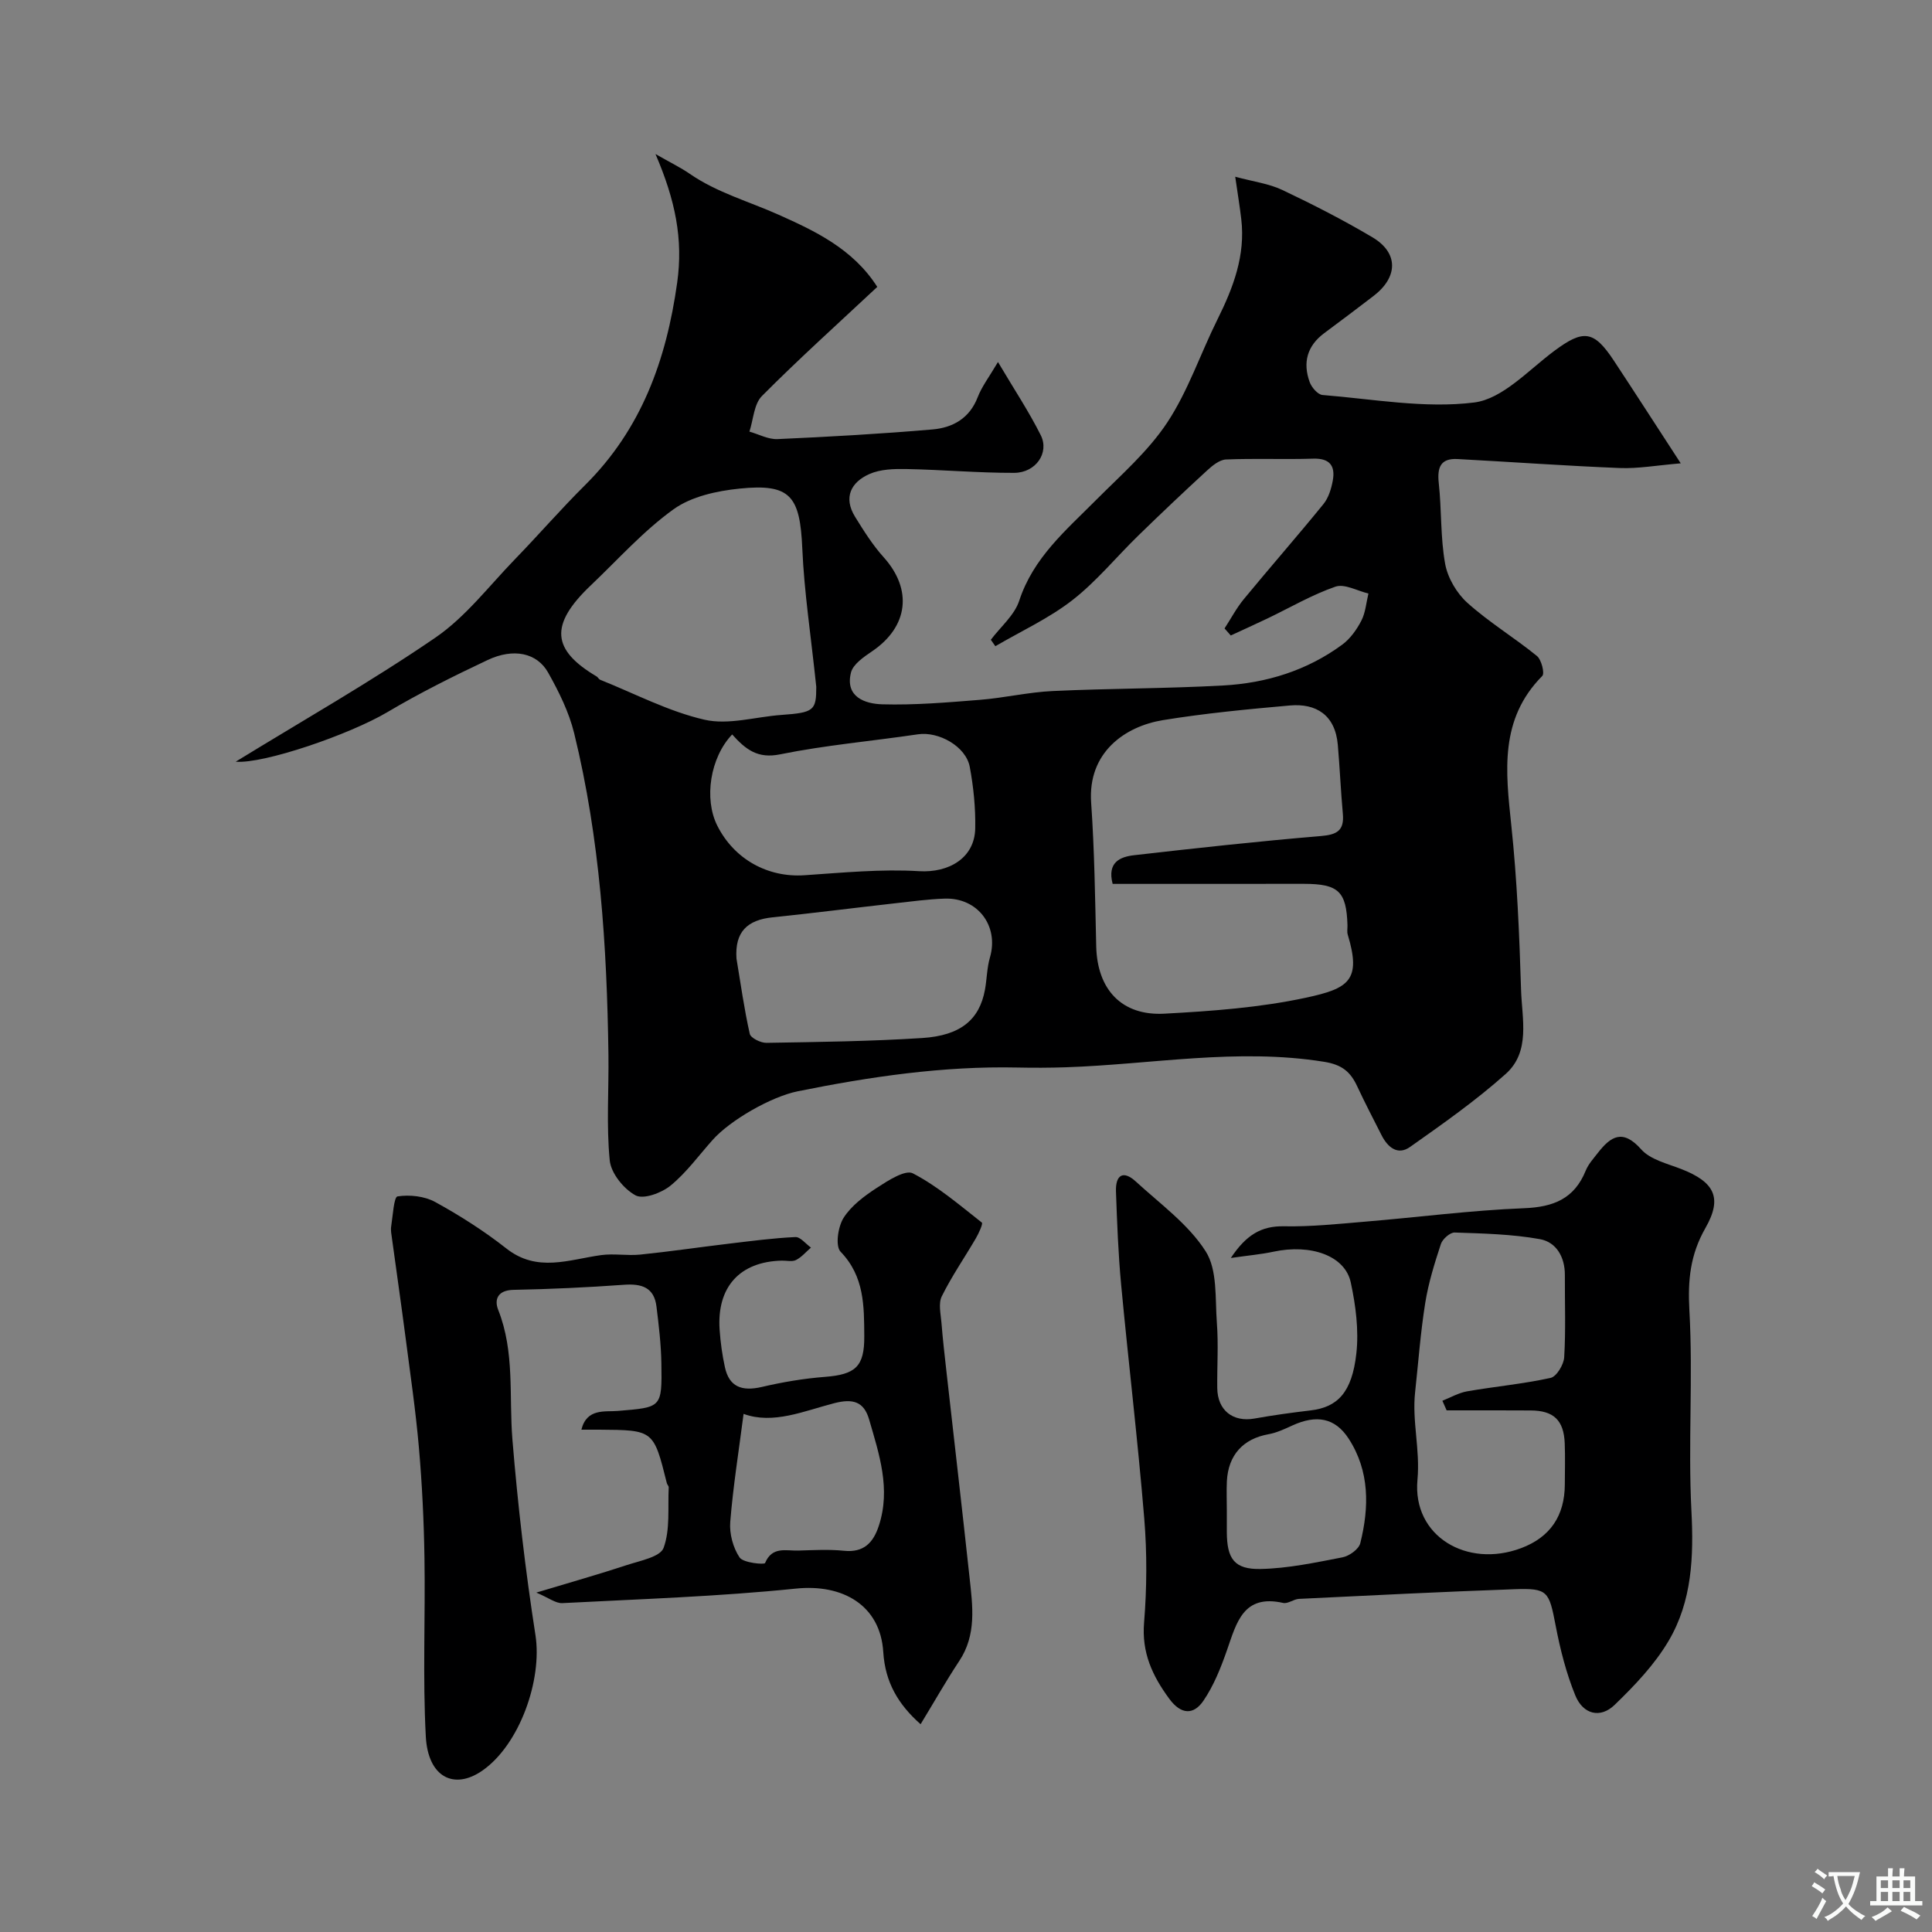 <svg enable-background="new 0 0 400 400" viewBox="0 0 400 400" xmlns="http://www.w3.org/2000/svg"><rect x="0" y="0" width="400" height="400" fill="#808080" stroke="none"/><g fill="#000001"><path d="m48.8 157.7c13.89-8.53 28-16.55 41.35-25.69 6.26-4.29 11.09-10.68 16.46-16.22 4.89-5.04 9.49-10.36 14.48-15.31 11.7-11.6 16.86-25.91 19.11-41.94 1.27-9.02-.37-17.07-4.49-26.65 3.14 1.8 5.22 2.8 7.1 4.1 5.68 3.91 12.27 5.72 18.4 8.47 7.3 3.27 15.37 6.99 20.42 14.94-8.24 7.71-16.28 14.94-23.89 22.6-1.65 1.67-1.76 4.87-2.58 7.36 1.94.55 3.91 1.64 5.83 1.55 10.7-.48 21.41-1.08 32.08-2 4.16-.36 7.66-2.27 9.35-6.67.86-2.23 2.38-4.2 4.2-7.29 3.33 5.63 6.4 10.24 8.86 15.16 1.82 3.64-1.03 7.77-5.5 7.79-7.43.02-14.86-.65-22.29-.79-2.57-.05-5.4.02-7.68 1.03-3.81 1.68-5.45 4.84-2.98 8.85 1.8 2.91 3.65 5.86 5.93 8.39 6 6.67 5.11 14.35-2.37 19.44-1.73 1.18-3.98 2.69-4.41 4.44-1.25 5.06 2.95 6.46 6.47 6.56 6.74.19 13.52-.39 20.26-.93 5.04-.4 10.03-1.59 15.07-1.82 11.76-.55 23.54-.5 35.29-1.15 8.91-.49 17.33-3.09 24.62-8.45 1.66-1.22 3-3.11 3.96-4.96.87-1.68 1.01-3.74 1.47-5.63-2.3-.54-4.94-2.07-6.83-1.42-4.86 1.68-9.37 4.33-14.04 6.57-2.53 1.21-5.09 2.36-7.63 3.54-.43-.49-.86-.98-1.29-1.46 1.33-2.04 2.47-4.23 4.01-6.09 5.43-6.59 11.07-13.02 16.46-19.65 1.06-1.3 1.63-3.18 1.94-4.88.55-3.02-.61-4.64-4.06-4.53-6.01.19-12.04-.08-18.05.17-1.35.06-2.82 1.27-3.93 2.29-4.79 4.4-9.52 8.88-14.18 13.42-4.59 4.46-8.69 9.52-13.7 13.42-4.85 3.77-10.59 6.4-15.94 9.53-.31-.44-.62-.88-.94-1.33 2.01-2.68 4.89-5.07 5.88-8.09 2.91-8.9 9.66-14.56 15.87-20.81 5.14-5.16 10.79-10.07 14.76-16.06 4.34-6.56 6.89-14.29 10.43-21.4 3.26-6.56 5.8-13.23 4.91-20.74-.3-2.56-.72-5.11-1.25-8.77 3.76 1.02 6.97 1.42 9.75 2.74 6.35 3.01 12.62 6.22 18.66 9.8 5.42 3.22 5.34 8.23.21 12.16-3.38 2.59-6.78 5.15-10.2 7.69-3.55 2.64-4.47 6.12-3 10.14.4 1.1 1.68 2.58 2.66 2.66 10.48.84 21.15 2.83 31.4 1.55 5.88-.74 11.23-6.7 16.55-10.66 6.02-4.48 8.19-4.33 12.35 1.98 4.35 6.59 8.62 13.23 13.86 21.28-5.04.42-8.84 1.12-12.61.97-11.21-.45-22.4-1.26-33.6-1.86-3.53-.19-4.24 1.74-3.89 4.98.61 5.56.33 11.24 1.32 16.71.53 2.92 2.4 6.1 4.62 8.09 4.47 4.02 9.7 7.18 14.38 10.99.94.76 1.65 3.6 1.11 4.14-8.91 8.99-7.58 19.8-6.41 30.93 1.2 11.3 1.67 22.7 2.02 34.07.18 5.95 2 12.77-3.17 17.39-6.18 5.52-13.02 10.33-19.81 15.12-2.58 1.83-4.66.05-5.93-2.48-1.68-3.33-3.42-6.64-4.99-10.02-1.4-3.02-3.12-4.53-6.9-5.13-17.95-2.88-35.67.54-53.49 1.14-3.33.11-6.67.12-10 .05-15.37-.33-30.46 1.89-45.47 4.92-5.5 1.11-13.98 5.98-17.61 10.06-2.86 3.2-5.42 6.76-8.7 9.45-1.86 1.53-5.61 2.92-7.26 2.04-2.45-1.32-5.08-4.57-5.35-7.23-.72-7.26-.17-14.64-.27-21.97-.31-22.39-1.75-44.67-7.1-66.5-1.07-4.36-3.16-8.58-5.38-12.53-2.31-4.12-7.19-5.13-12.53-2.61-7.06 3.33-14.08 6.83-20.79 10.81-7.83 4.63-25.62 10.74-31.37 10.24zm181.56 25.3c-1.17-4.5 1.57-5.61 4.46-5.94 12.85-1.47 25.71-2.88 38.59-3.96 3.38-.28 4.93-1.1 4.61-4.63-.43-4.74-.63-9.51-1.04-14.26-.54-6.22-4.53-8.62-9.91-8.15-8.8.78-17.61 1.62-26.32 3.04-7.8 1.28-15.57 6.64-14.84 17.08.69 9.9.82 19.84 1.05 29.76.21 8.89 5.24 14.42 14.13 13.93 9.8-.53 19.71-1.25 29.26-3.3 8.9-1.91 11.55-3.59 8.69-13.05-.19-.61-.04-1.32-.06-1.99-.22-6.96-1.86-8.53-8.98-8.54-13.11 0-26.25.01-39.64.01zm-61.36-40.8c-1.12-10.7-2.5-19.62-2.89-28.58-.47-10.94-2.44-13.54-13-12.46-4.7.48-9.95 1.62-13.66 4.28-6.25 4.49-11.49 10.39-17.12 15.74-8.69 8.25-8.02 13.41 1.19 18.87.28.16.44.56.72.68 7.18 2.87 14.17 6.57 21.62 8.28 4.97 1.14 10.59-.61 15.92-.99 6.76-.48 7.22-.93 7.22-5.82zm-16.52 56.26c.87 5.2 1.59 10.44 2.75 15.58.19.87 2.27 1.89 3.45 1.87 10.77-.18 21.54-.31 32.28-1 7.99-.52 11.82-3.84 12.96-9.97.41-2.23.41-4.57 1.04-6.72 1.89-6.5-2.52-12.42-9.42-12.17-3.43.12-6.85.59-10.27.97-8.44.95-16.86 2.03-25.3 2.9-5.24.54-7.86 2.99-7.49 8.54zm-.89-46.4c-4.57 4.77-5.88 13.34-3.08 18.89 3.51 6.98 10.48 10.77 18.04 10.26 7.91-.53 15.89-1.32 23.77-.84 6.08.36 11.47-2.69 11.59-8.86.08-4.24-.35-8.55-1.13-12.73-.79-4.25-6.44-7.39-10.73-6.75-9.52 1.41-19.14 2.24-28.55 4.15-4.57.93-7.06-.93-9.91-4.12z"/><path d="m254.83 260.45c3.19-4.79 6.31-6.65 10.99-6.56 5.6.11 11.23-.49 16.83-.96 10.96-.91 21.9-2.35 32.88-2.78 6.12-.24 10.42-1.97 12.78-7.79.54-1.33 1.58-2.47 2.48-3.63 2.7-3.48 5.18-5.07 9-.77 1.88 2.12 5.36 2.94 8.23 4.05 6.87 2.67 8.69 5.9 5.08 12.22-3.17 5.55-3.68 10.82-3.33 17.11.78 13.78-.29 27.66.42 41.45.49 9.5.13 18.68-4.69 26.88-2.9 4.94-7.05 9.29-11.21 13.31-2.95 2.86-6.53 1.98-8.14-1.96-1.88-4.61-3.13-9.55-4.07-14.46-1.37-7.13-1.61-7.78-8.55-7.53-14.87.53-29.72 1.28-44.58 2-1.11.05-2.3 1.06-3.28.84-8.28-1.87-9.65 4.1-11.63 9.76-1.27 3.64-2.74 7.35-4.89 10.5-2.01 2.94-4.6 2.93-7.06-.41-3.51-4.77-5.74-9.56-5.22-15.8.58-7.11.62-14.35.04-21.47-1.33-16.18-3.27-32.3-4.79-48.47-.6-6.4-.84-12.85-1.07-19.28-.12-3.37 1.44-4.54 4.14-2.05 5.03 4.62 10.86 8.82 14.43 14.42 2.47 3.87 1.94 9.78 2.32 14.81.34 4.47.03 8.99.08 13.49.05 4.63 3.24 7.12 7.73 6.32 3.84-.69 7.72-1.22 11.6-1.68 5.56-.66 8.57-3.68 9.47-11.81.53-4.81-.13-9.91-1.16-14.69-1.19-5.55-8.28-8.01-16-6.36-2.56.55-5.16.77-8.83 1.3zm44.68 31.55c-.29-.66-.58-1.33-.88-1.99 1.7-.67 3.36-1.64 5.12-1.95 5.75-1 11.6-1.53 17.28-2.78 1.24-.27 2.73-2.75 2.82-4.28.34-5.64.11-11.31.14-16.97.03-3.75-1.76-6.87-5.18-7.48-5.78-1.04-11.74-1.17-17.64-1.37-.95-.03-2.51 1.35-2.85 2.38-1.31 3.99-2.58 8.06-3.24 12.2-.98 6.13-1.43 12.34-2.1 18.51-.65 6.02 1.07 11.83.49 18.1-1.08 11.69 10.25 18.37 21.48 14.15 5.98-2.25 9.01-6.67 9.03-13.21.01-2.83.09-5.66-.02-8.49-.19-4.78-2.29-6.78-7.05-6.8-5.79-.04-11.59-.02-17.4-.02zm-45.51 20.66v4.49c.02 5.58 1.53 7.81 7.04 7.69 5.65-.12 11.31-1.33 16.9-2.41 1.41-.27 3.38-1.68 3.69-2.92 1.86-7.45 1.96-14.94-2.41-21.66-2.83-4.35-6.69-4.98-11.63-2.73-1.61.74-3.28 1.52-5 1.83-5.2.94-8.3 4.28-8.58 9.73-.09 1.99-.01 3.99-.01 5.98z"/><path d="m190.6 356.98c-4.62-4.09-7.34-8.66-7.73-14.96-.6-9.63-8.34-14.12-18.07-13.12-16.06 1.65-32.23 2.17-48.37 3.01-1.38.07-2.82-1.1-5.39-2.18 7.11-2.14 12.97-3.8 18.74-5.7 2.73-.9 6.92-1.68 7.61-3.56 1.39-3.8.85-8.31 1.06-12.52.01-.29-.31-.57-.39-.88-2.74-10.99-2.73-10.99-13.96-11.07-1.16-.01-2.32 0-3.73 0 1.11-4.49 4.92-3.66 7.53-3.88 9.06-.77 9.18-.57 9.03-9.84-.06-3.92-.53-7.85-1.01-11.75-.48-4-3.08-4.8-6.75-4.53-7.6.55-15.23.9-22.85 1.05-3.24.06-4.04 1.96-3.17 4.15 3.46 8.73 2.21 17.86 2.94 26.84 1.11 13.54 2.68 27.07 4.77 40.49 1.44 9.26-3.27 22.69-11 28.06-5.87 4.08-11.25 1.34-11.7-7.05-.66-12.33-.08-24.71-.28-37.07-.12-7.59-.49-15.2-1.15-22.77-.67-7.66-1.79-15.28-2.78-22.91-.89-6.81-1.87-13.6-2.8-20.41-.11-.82-.29-1.67-.16-2.47.34-2.19.56-6.09 1.31-6.21 2.51-.38 5.58-.06 7.8 1.16 5.13 2.82 10.13 6 14.73 9.62 6.4 5.04 12.95 2.3 19.6 1.38 2.66-.37 5.44.16 8.12-.11 6.16-.63 12.29-1.54 18.43-2.27 4.56-.54 9.12-1.15 13.69-1.36 1.04-.05 2.15 1.41 3.23 2.18-1.02.88-1.93 1.98-3.09 2.57-.8.41-1.96.1-2.96.13-8.7.21-13.47 5.47-12.86 14.32.18 2.6.54 5.22 1.1 7.77.88 4 3.45 5.04 7.65 4.06 4.27-1 8.65-1.74 13.02-2.08 6.36-.49 8.22-2.11 8.18-8.43-.04-6.24.03-12.38-4.91-17.49-1.12-1.16-.54-5.17.62-7 1.6-2.53 4.31-4.54 6.9-6.23 2.28-1.48 5.88-3.81 7.45-2.99 5.15 2.68 9.67 6.57 14.28 10.19.28.22-.64 2.23-1.24 3.26-2.34 4.01-5 7.85-7.05 12-.74 1.48-.22 3.65-.07 5.49.27 3.43.67 6.85 1.05 10.27 1.59 14.14 3.23 28.27 4.76 42.41.64 5.93 1.51 11.9-2.16 17.39-2.77 4.19-5.25 8.58-7.97 13.04zm-36.65-64.25c-1 7.75-2.17 15.03-2.76 22.36-.2 2.44.58 5.35 1.93 7.36.77 1.14 5.13 1.52 5.28 1.16 1.46-3.5 4.34-2.51 6.84-2.58 3.16-.09 6.35-.28 9.48.04 4.13.43 6.09-1.69 7.23-5.17 2.51-7.63.08-14.82-2.01-22.02-1.09-3.75-3.41-4.35-7.24-3.36-6.31 1.63-12.63 4.44-18.75 2.21z"/></g><path d="m377.9 391.2c-.2.3-.4.5-.6.8-.7-.6-1.4-1-2.2-1.5.2-.3.4-.5.5-.8.6.4 1.4.8 2.3 1.5zm-1.8 6.1c-.2-.2-.5-.4-.9-.6.4-.6.8-1.2 1.2-1.9s.7-1.3.9-1.9c.3.3.5.5.8.7-.7 1.3-1.4 2.6-2 3.7zm2.2-9c-.3.3-.5.5-.6.8-.6-.6-1.3-1.1-2-1.5.3-.3.5-.5.6-.7.6.5 1.3.9 2 1.4zm.3.2v-.9h2 4.5c-.3 1.3-.6 2.5-1 3.6s-.9 2.1-1.4 3c.4.5 1 1 1.6 1.4s1.2.8 1.9 1.1c-.3.2-.5.4-.8.8-.4-.3-1-.7-1.6-1.2s-1.2-1.1-1.6-1.6c-.5.6-1.1 1.1-1.7 1.6s-1.4.9-2.1 1.4c-.1-.3-.3-.5-.7-.8.6-.2 1.2-.5 1.9-1s1.4-1.1 2-1.8c-.5-.8-.9-1.6-1.2-2.5s-.6-2-.8-3.2c-.4.1-.7.1-1 .1zm2.5 2.7c.2 1 .7 1.7 1 2.2.3-.5.6-1.1 1-2s.6-1.9.9-3h-3.2-.4c.1.9.3 1.8.7 2.8z" fill="#fafbfa"/><path d="m396.5 388.5v1.5 3.6h1.5v.9c-.4 0-1 0-1.7 0h-7.9c-.5 0-.9 0-1.2 0v-.9h1.3v-3.5c0-.7 0-1.2 0-1.6h2.4c0-.8 0-1.4 0-1.7h1c0 .3-.1.8-.1 1.7h1.5c0-.8 0-1.4 0-1.7h1c0 .3-.1.9-.1 1.7zm-8.2 9.2c-.2-.3-.5-.5-.8-.8.8-.3 1.4-.6 1.9-.9s1-.7 1.4-1.1c.3.3.6.5.9.8-1.6 1-2.8 1.6-3.4 2zm2.6-6.8v-1.6h-1.5v1.6zm0 2.7v-1.9h-1.5v1.9zm2.4-2.7v-1.6h-1.5v1.6zm0 2.7v-1.9h-1.5v1.9zm.2 2 .7-.8c.4.2.9.5 1.6.8s1.3.7 1.8 1c-.3.3-.5.5-.8.8-.4-.3-1.5-1-3.3-1.8zm2-4.7v-1.6h-1.4v1.6zm0 2.7v-1.9h-1.4v1.9z" fill="#fafbfa"/></svg>